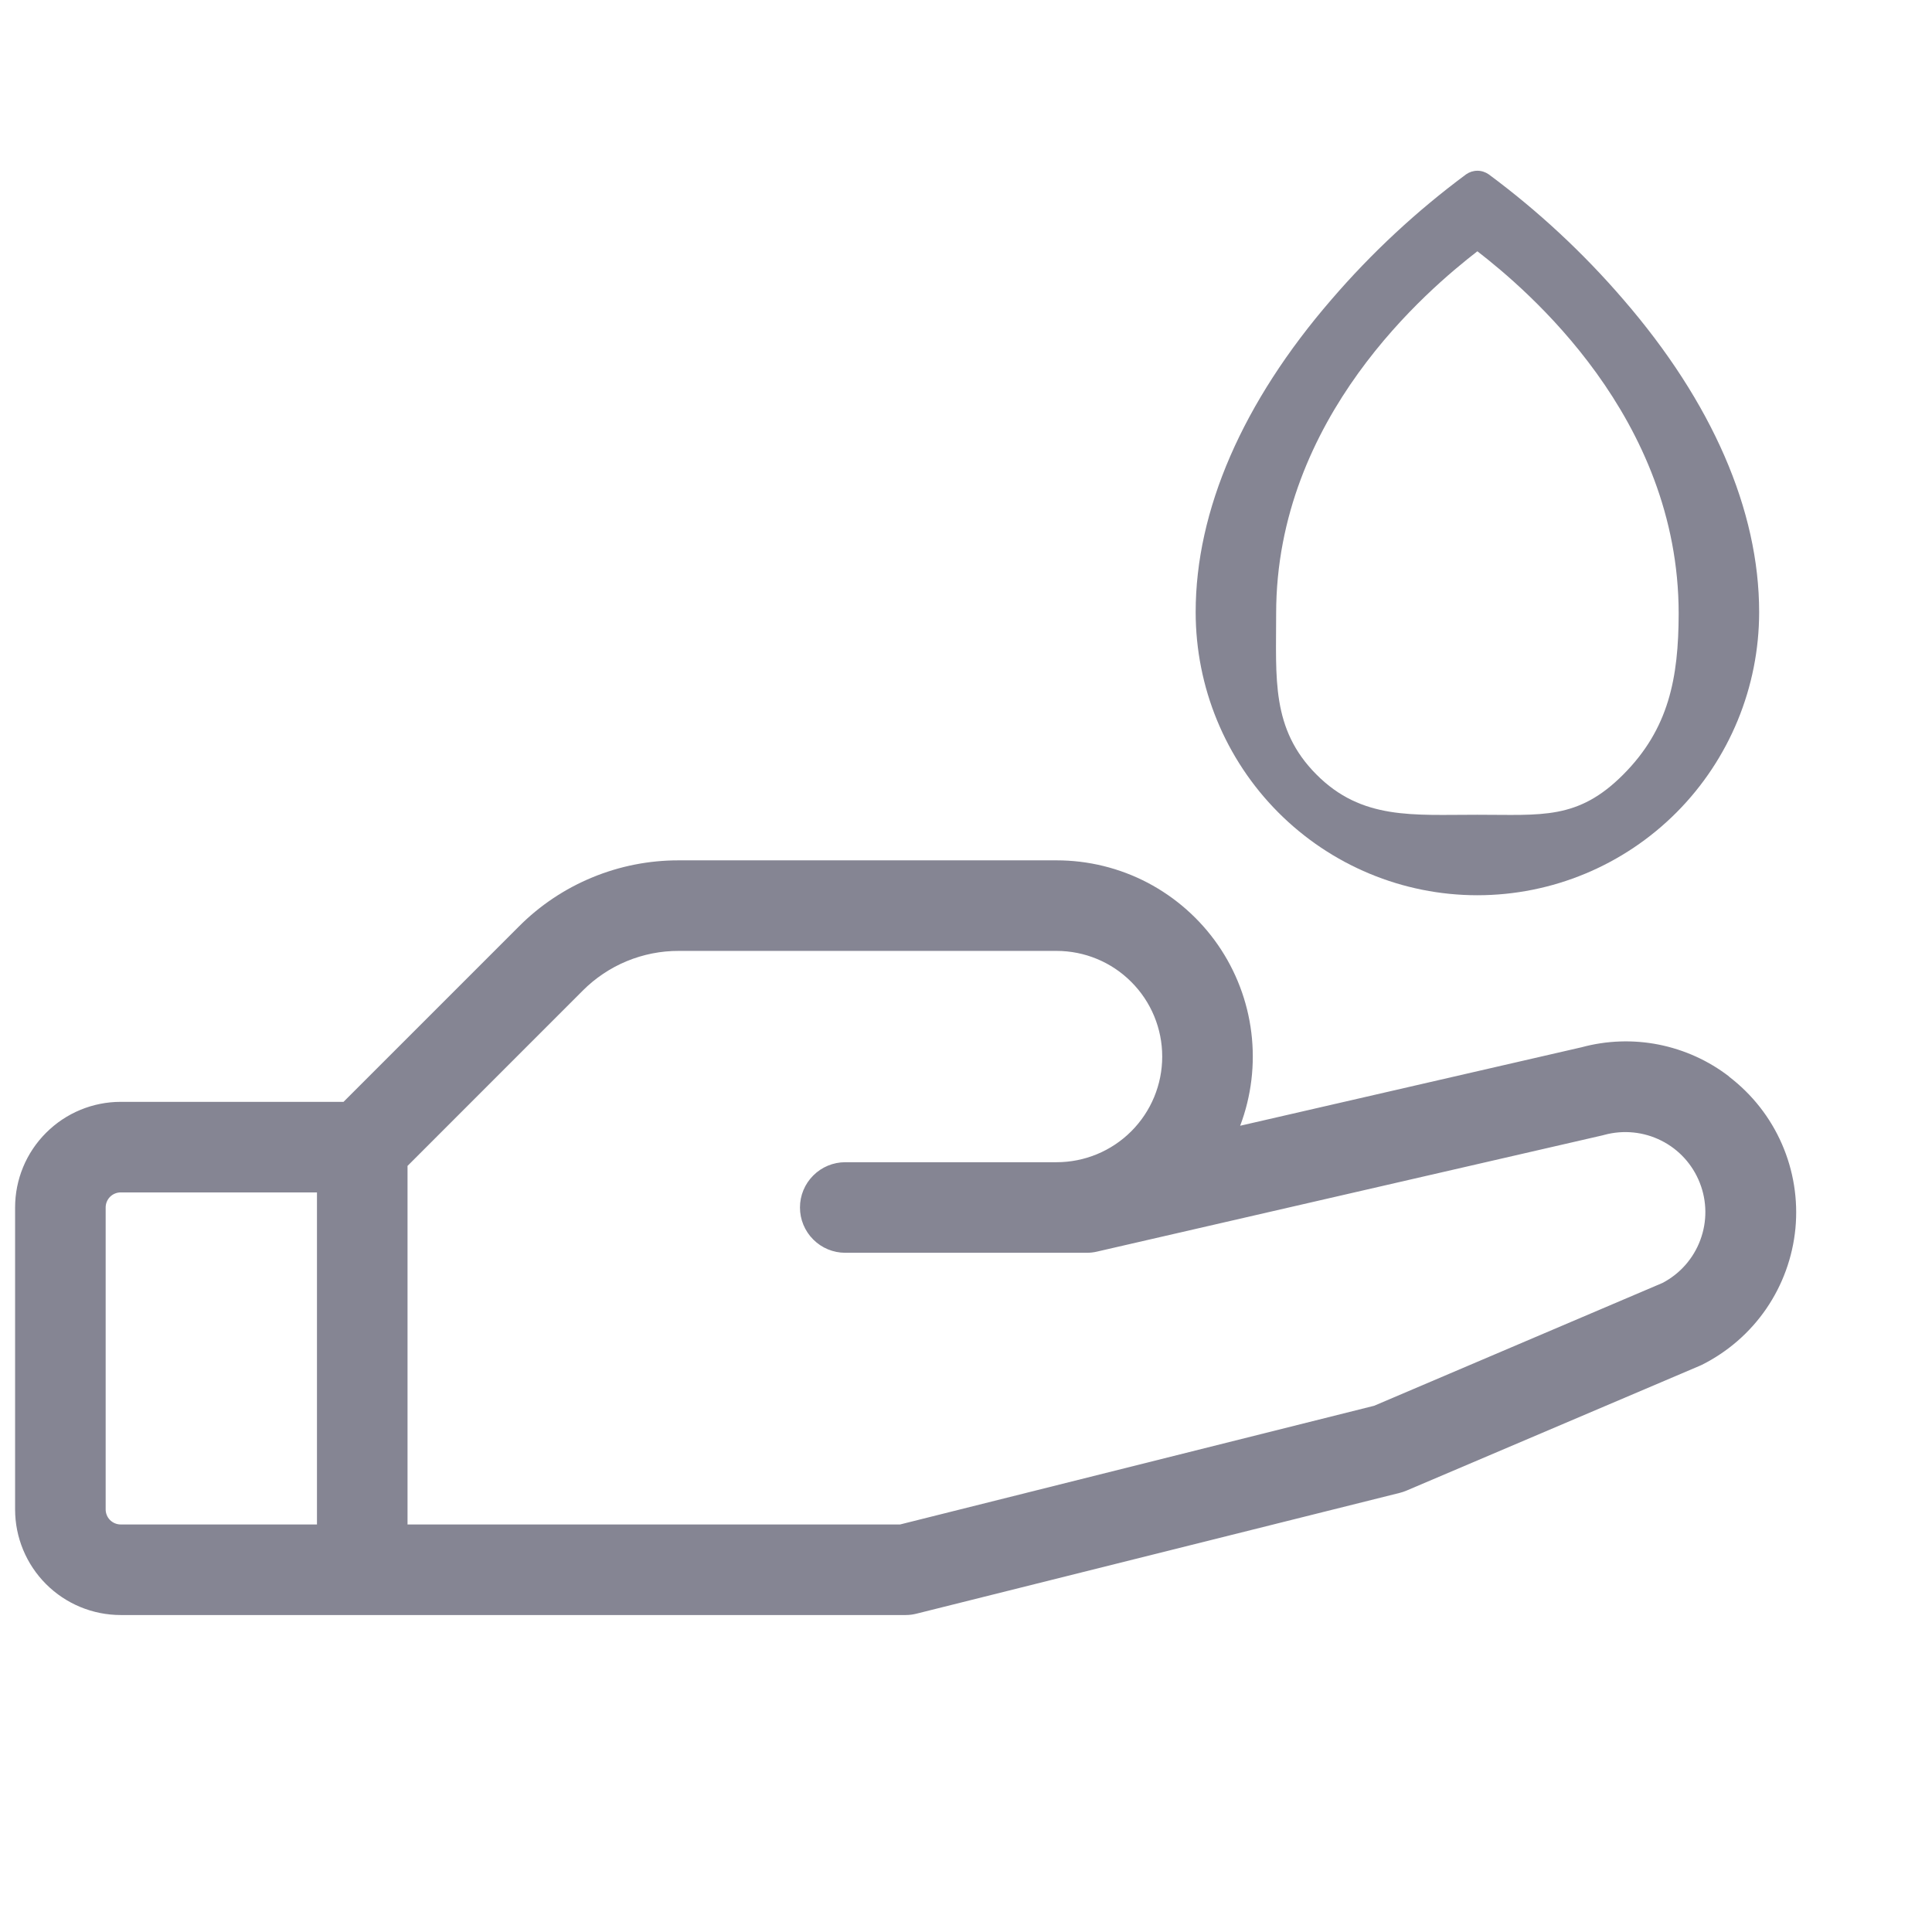 <svg width="32" height="32" viewBox="0 0 32 32" fill="none" xmlns="http://www.w3.org/2000/svg">
<path fill-rule="evenodd" clip-rule="evenodd" d="M27.475 17.302C27.899 17.387 28.298 17.567 28.64 17.831V17.834C29.021 18.125 29.322 18.508 29.514 18.948C29.706 19.387 29.783 19.868 29.738 20.346C29.692 20.823 29.526 21.281 29.255 21.677C28.984 22.072 28.616 22.392 28.188 22.606C28.174 22.613 28.16 22.62 28.146 22.625L23.294 24.69C23.258 24.705 23.22 24.718 23.183 24.727L15.182 26.727C15.123 26.742 15.062 26.75 15 26.75H2C1.536 26.75 1.091 26.566 0.763 26.238C0.434 25.909 0.25 25.464 0.25 25V20C0.25 19.536 0.434 19.091 0.763 18.763C1.091 18.434 1.536 18.25 2 18.25H5.69L8.591 15.349C8.938 14.999 9.352 14.722 9.807 14.534C10.262 14.345 10.75 14.249 11.242 14.25H17.5C18.026 14.25 18.543 14.377 19.009 14.621C19.474 14.866 19.874 15.219 20.173 15.651C20.472 16.083 20.662 16.582 20.726 17.103C20.79 17.625 20.727 18.154 20.541 18.646L26.196 17.346C26.613 17.233 27.051 17.218 27.475 17.302ZM1.75 20V25C1.75 25.066 1.776 25.13 1.823 25.177C1.87 25.224 1.934 25.25 2 25.25H5.25V19.75H2C1.934 19.75 1.87 19.776 1.823 19.823C1.776 19.87 1.75 19.934 1.75 20ZM22.76 23.284L27.535 21.25C27.825 21.099 28.048 20.846 28.162 20.54C28.277 20.233 28.274 19.896 28.154 19.592C28.035 19.288 27.808 19.038 27.516 18.892C27.224 18.745 26.888 18.712 26.573 18.797L26.543 18.805L18.168 20.731C18.113 20.744 18.056 20.75 18 20.75H14C13.801 20.75 13.61 20.671 13.47 20.53C13.329 20.39 13.25 20.199 13.25 20C13.25 19.801 13.329 19.61 13.47 19.47C13.61 19.329 13.801 19.25 14 19.25H17.5C17.964 19.25 18.409 19.066 18.737 18.738C19.066 18.409 19.25 17.964 19.25 17.5C19.25 17.036 19.066 16.591 18.737 16.263C18.409 15.934 17.964 15.75 17.5 15.75H11.242C10.947 15.749 10.654 15.807 10.381 15.92C10.108 16.033 9.86 16.199 9.651 16.409L6.75 19.311V25.25H14.908L22.76 23.284Z" fill="#858593"/>
<path d="M26.887 4.96C26.223 4.188 25.475 3.493 24.657 2.887C24.602 2.849 24.537 2.828 24.47 2.828C24.404 2.828 24.338 2.849 24.284 2.887C23.466 3.493 22.718 4.188 22.054 4.96C20.582 6.662 19.804 8.452 19.804 10.138C19.804 11.382 20.295 12.575 21.171 13.455C22.046 14.334 23.233 14.828 24.47 14.828C25.708 14.828 26.895 14.334 27.77 13.455C28.645 12.575 29.137 11.382 29.137 10.138C29.137 8.452 28.359 6.662 26.887 4.96ZM24.47 13.495C23.406 13.494 22.556 13.585 21.804 12.828C21.051 12.072 21.138 11.232 21.137 10.162C21.137 6.91 23.656 4.793 24.47 4.162C25.284 4.793 27.804 6.91 27.804 10.162C27.802 11.232 27.64 12.072 26.887 12.828C26.134 13.585 25.535 13.494 24.47 13.495Z" fill="#858593"/>
</svg>
